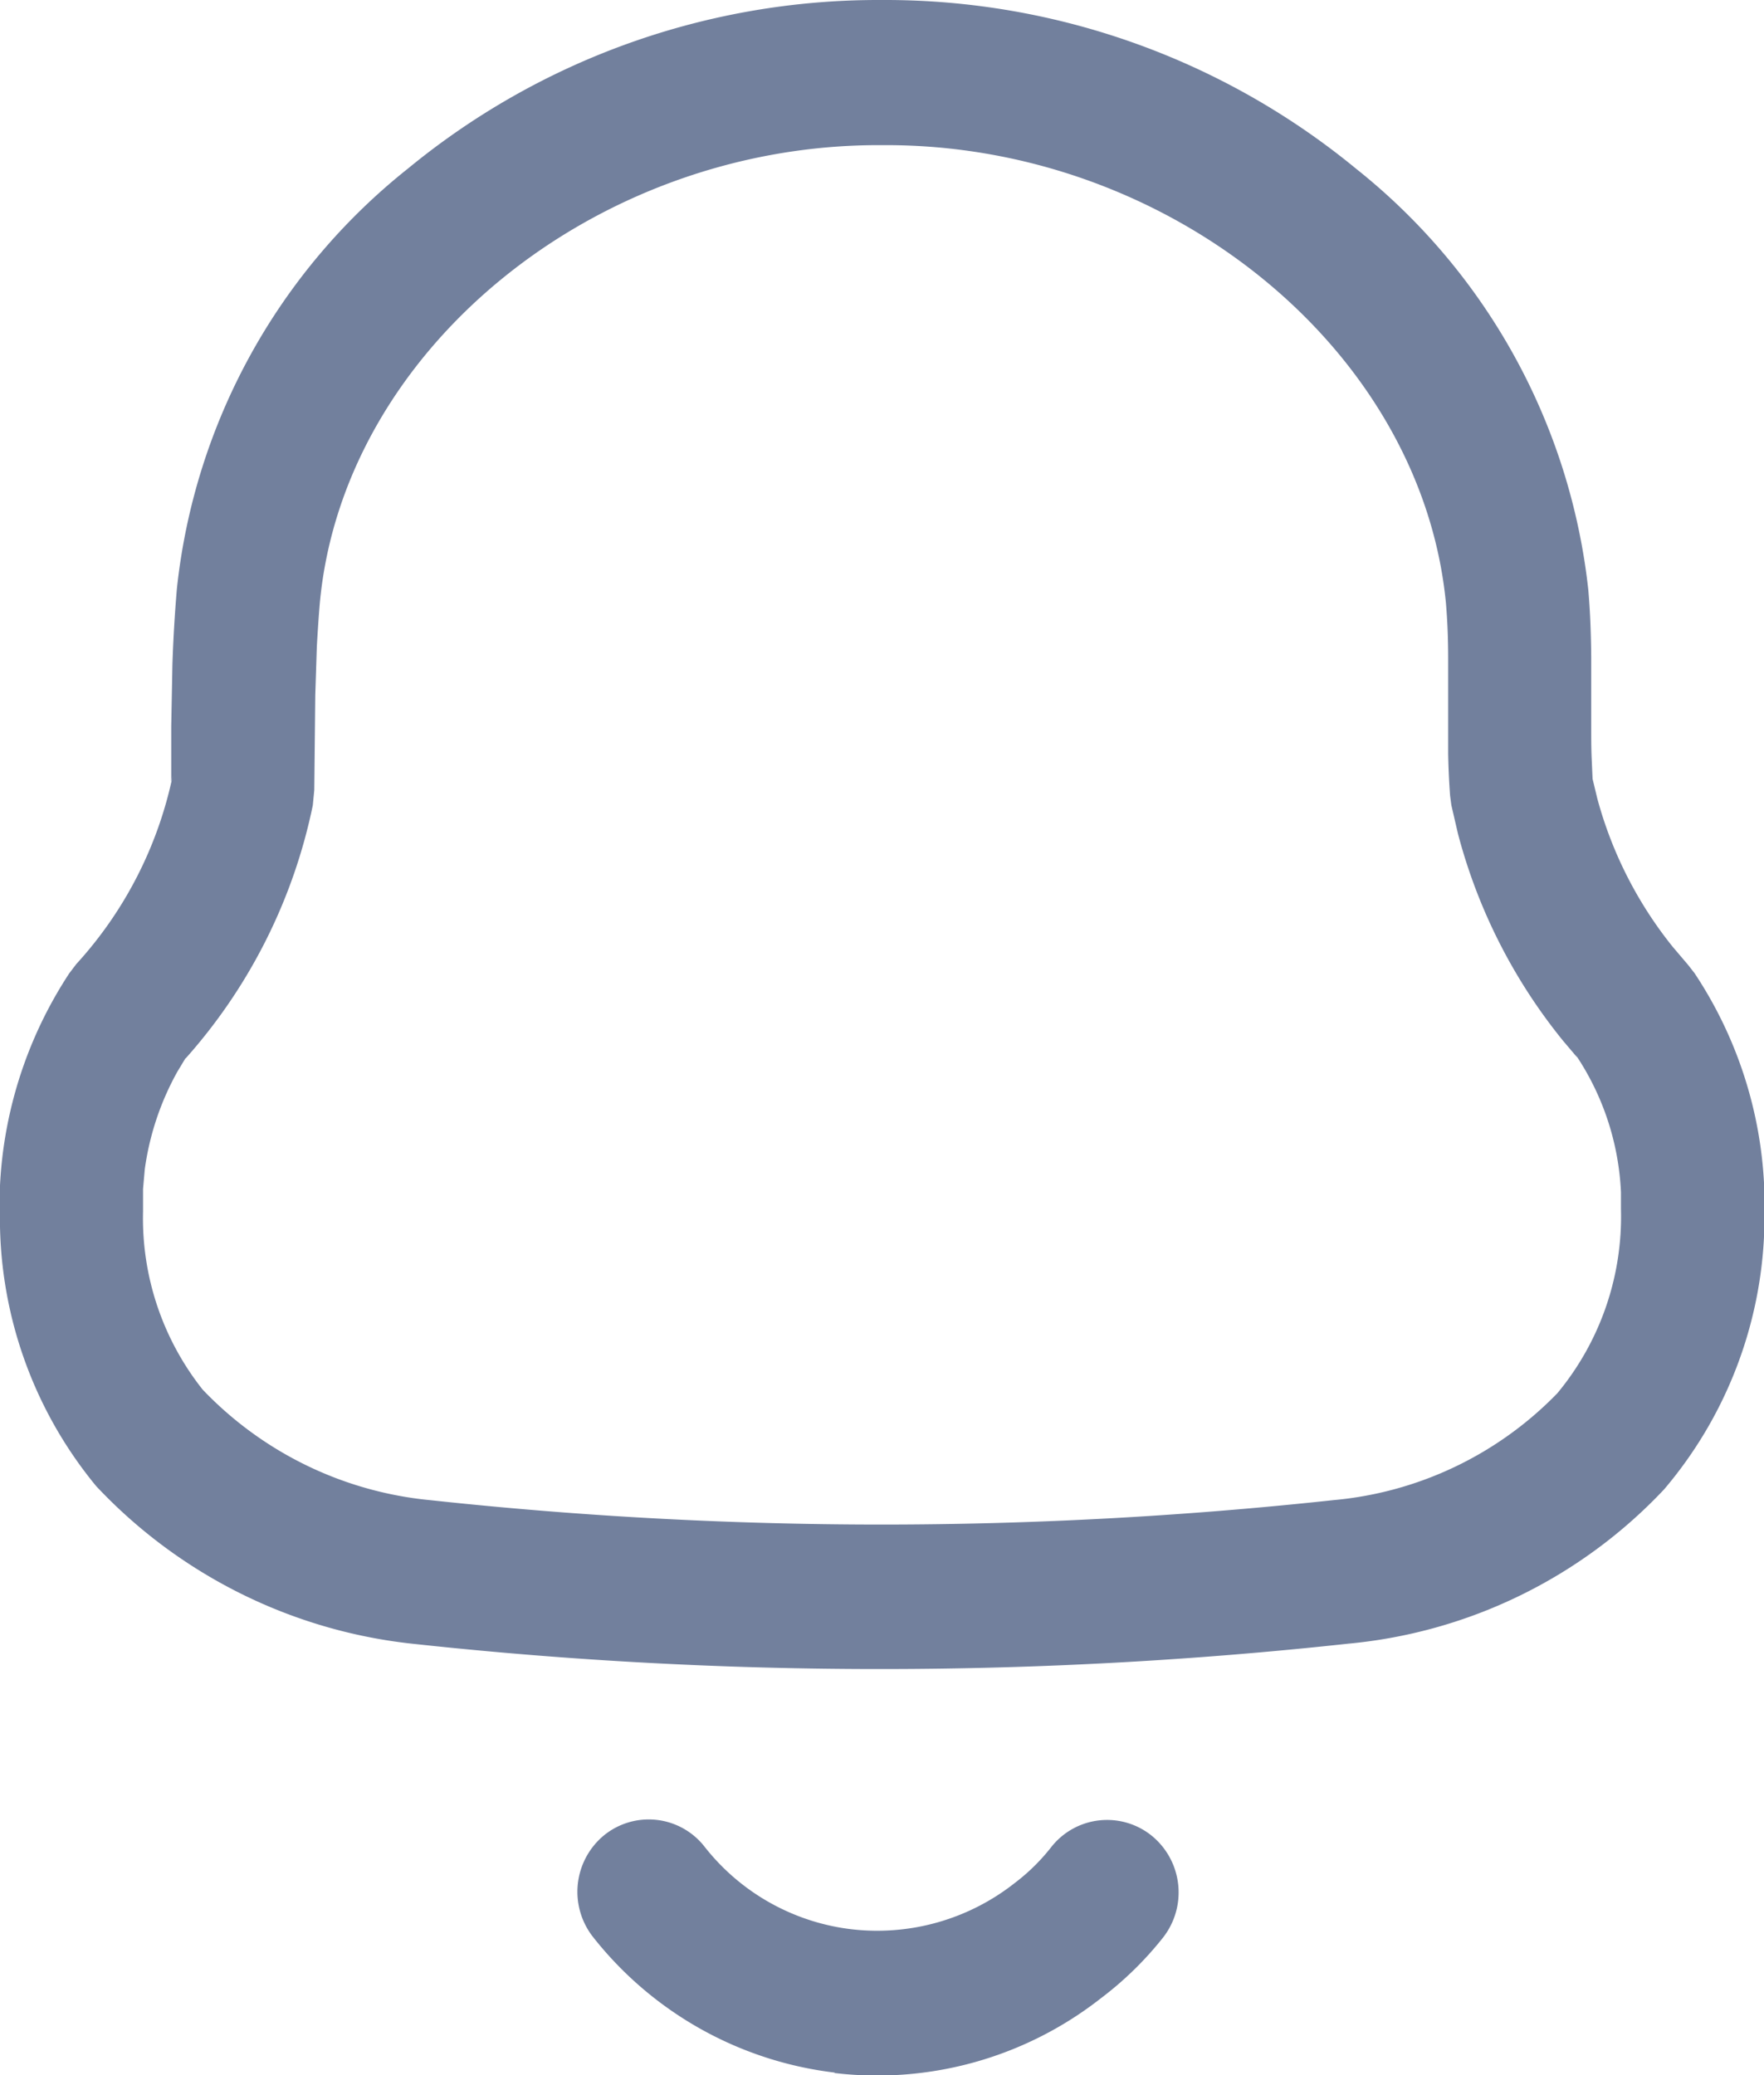 <svg id="Iconly_Light-outline_Notification" data-name="Iconly/Light-outline/Notification" xmlns="http://www.w3.org/2000/svg" width="19.275" height="22.677" viewBox="0 0 19.275 22.677">
  <g id="Notification" transform="translate(0 0)">
    <path id="Notification-2" data-name="Notification" d="M9.122,22.649A3.96,3.96,0,0,1,6.48,21.167.8.8,0,0,1,6.6,20.056a.774.774,0,0,1,1.1.126,2.4,2.4,0,0,0,1.6.9,2.427,2.427,0,0,0,1.788-.505,2.167,2.167,0,0,0,.4-.394.776.776,0,0,1,1.1-.12.8.8,0,0,1,.119,1.112,3.731,3.731,0,0,1-.677.661,3.959,3.959,0,0,1-2.915.817ZM4.55,17.967a5.557,5.557,0,0,1-3.5-1.728A4.6,4.6,0,0,1,0,13.223v-.269a4.643,4.643,0,0,1,.757-2.318l.076-.1A4.375,4.375,0,0,0,1.888,8.473l-.017.069,0-.606.013-.676c.01-.3.027-.565.048-.819a6.781,6.781,0,0,1,2.527-4.6A8.085,8.085,0,0,1,9.6,0h.082a8.094,8.094,0,0,1,5.136,1.844,6.827,6.827,0,0,1,2.537,4.6c.019.224.029.43.032.734v.763c0,.124,0,.236.005.349l.01.222.051.212a4.42,4.42,0,0,0,.824,1.622l.17.2.07.09a4.583,4.583,0,0,1,.761,2.352v.457a4.607,4.607,0,0,1-1.095,2.831,5.426,5.426,0,0,1-3.454,1.686,47.207,47.207,0,0,1-5.094.277A47.166,47.166,0,0,1,4.55,17.967Zm-2.525-6.4h0l-.088.146a3.043,3.043,0,0,0-.355,1.064l-.019.216v.248a3.012,3.012,0,0,0,.652,1.945,3.96,3.96,0,0,0,2.492,1.208,45.865,45.865,0,0,0,4.924.266,45.962,45.962,0,0,0,4.94-.267,3.894,3.894,0,0,0,2.446-1.168,3.023,3.023,0,0,0,.695-2.011v-.185a2.928,2.928,0,0,0-.493-1.5l.017.029-.156-.184a6.009,6.009,0,0,1-1.149-2.263L15.859,8.8l-.014-.105c-.012-.166-.018-.3-.021-.454l0-1.026c0-.258-.009-.433-.024-.62-.264-2.762-3.008-5.009-6.117-5.009H9.6c-3.11,0-5.849,2.244-6.105,5-.012.138-.022.29-.033.479l-.017.53L3.434,8.634,3.418,8.8a5.963,5.963,0,0,1-1.384,2.76h0Z" transform="translate(0)" fill="#72809d"/>
  </g>
</svg>
